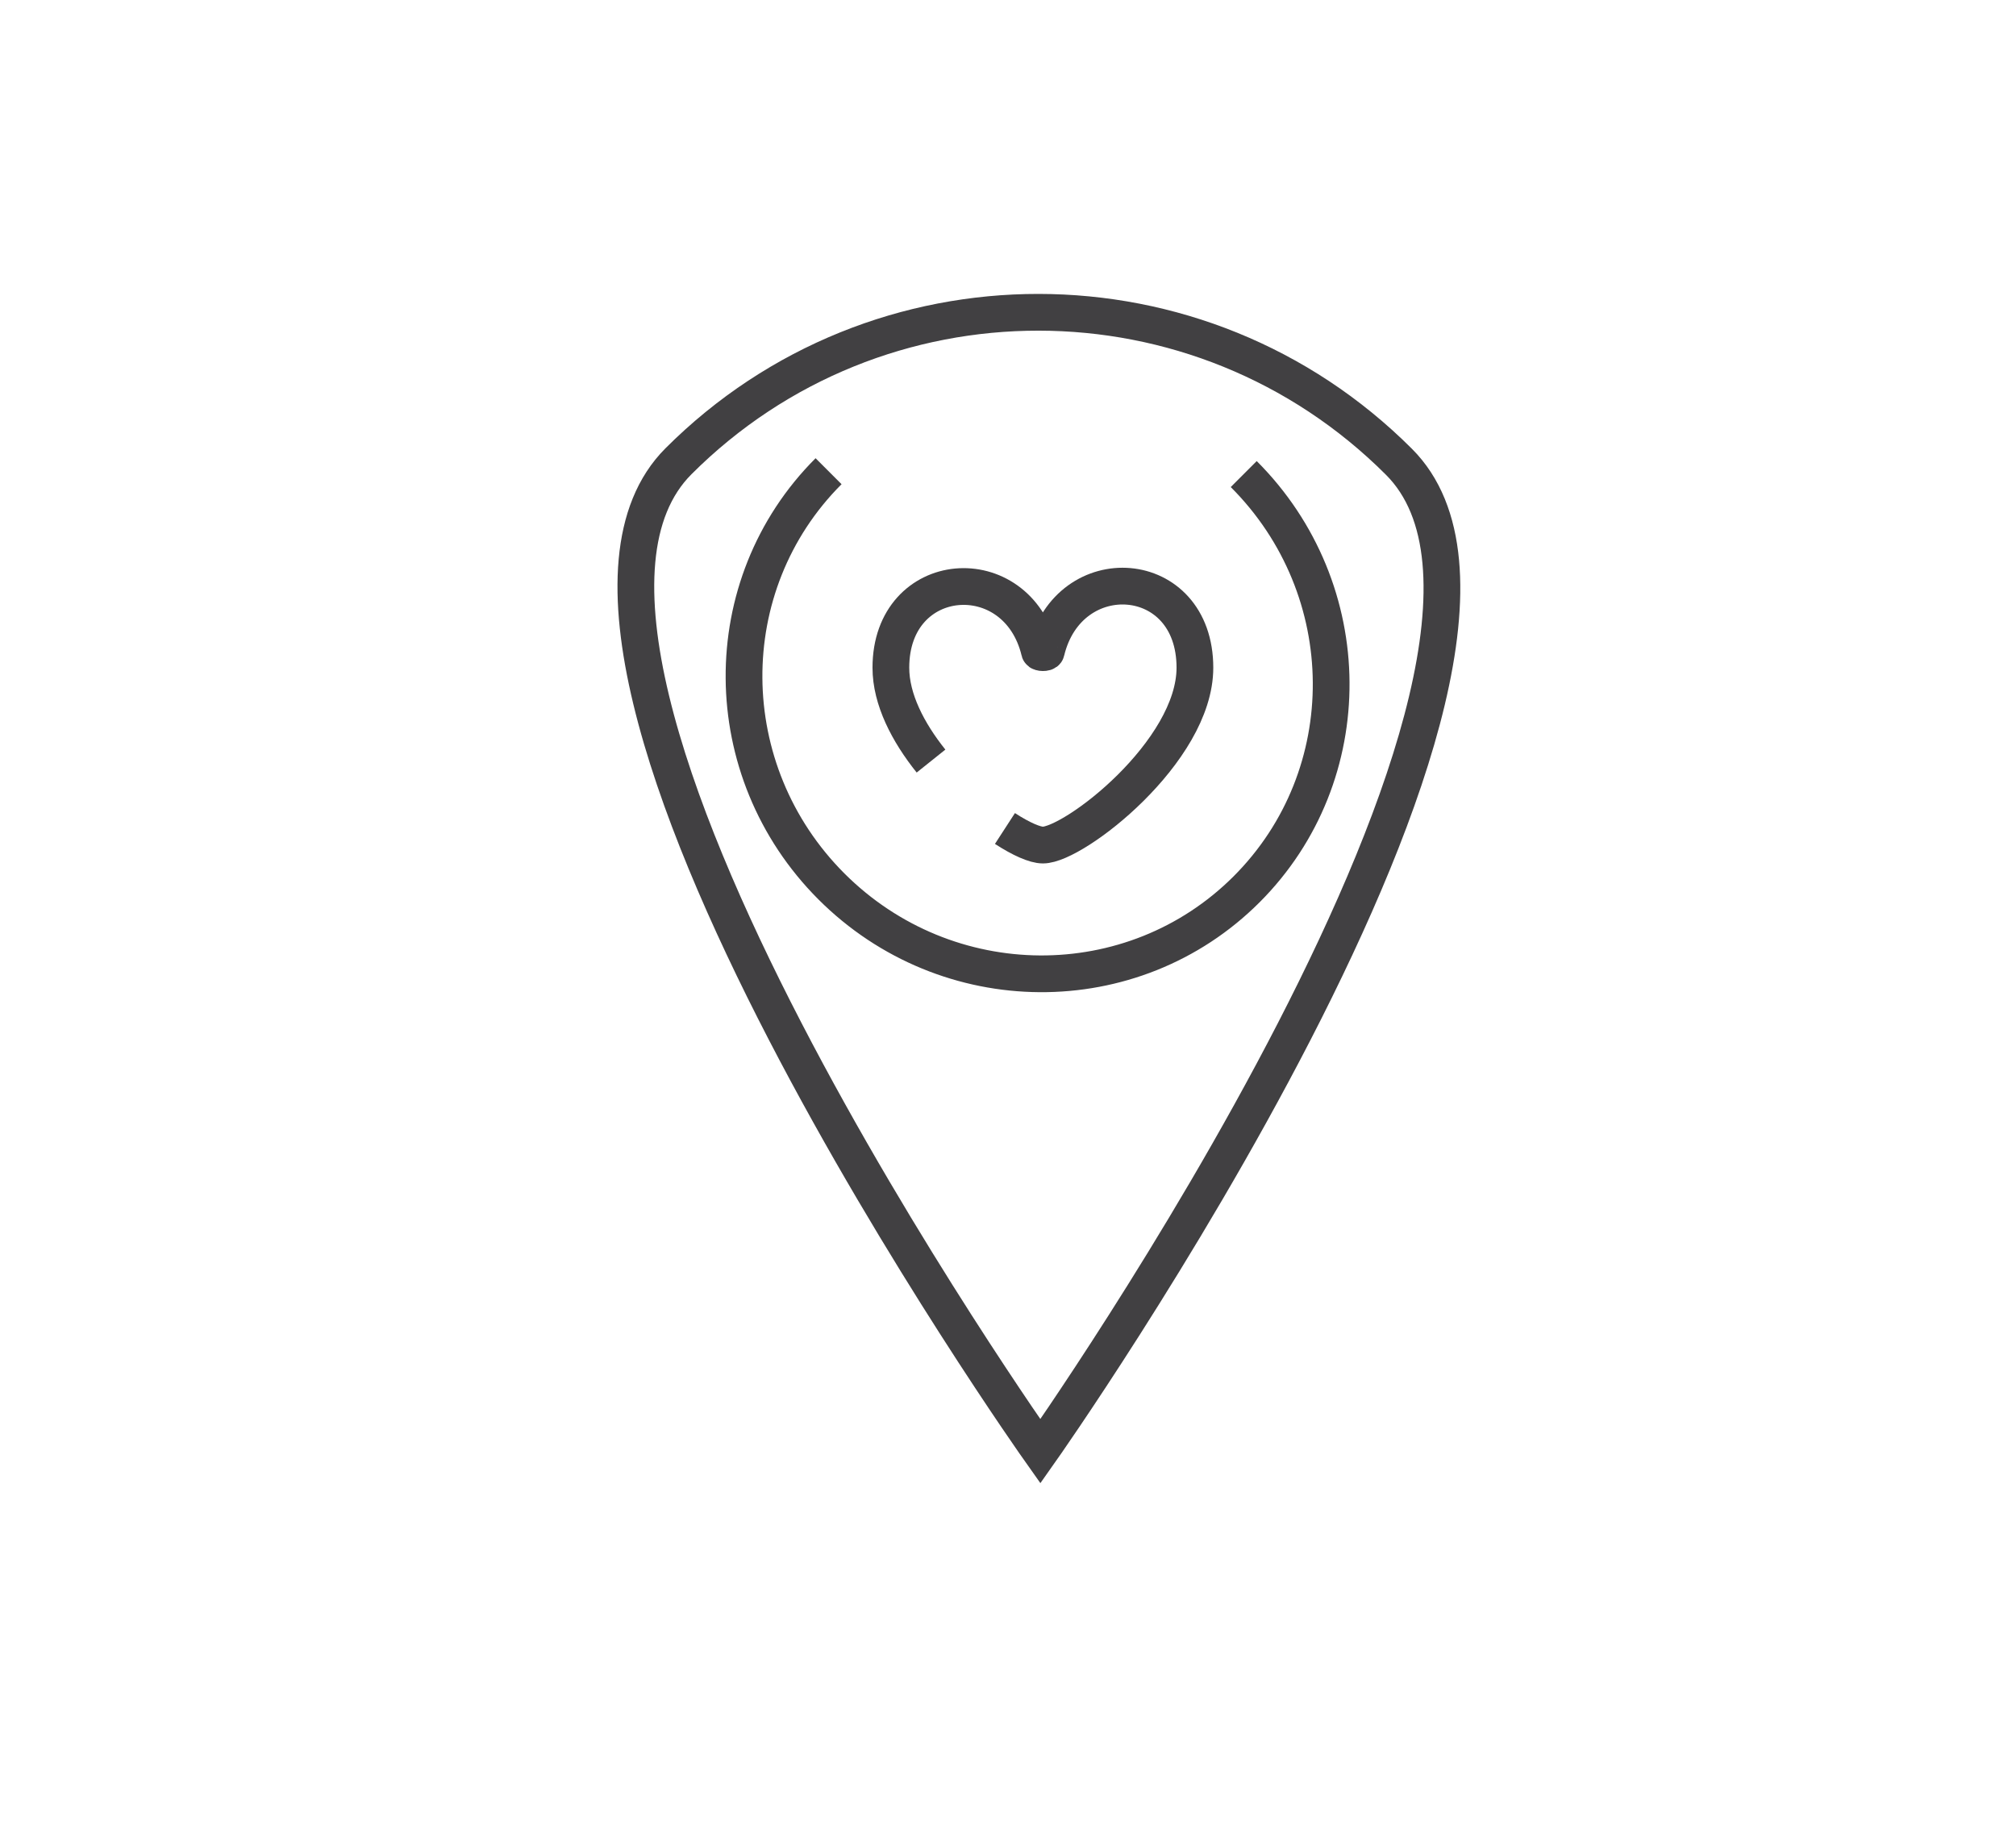 <?xml version="1.0" encoding="utf-8"?>
<!-- Generator: Adobe Illustrator 15.0.0, SVG Export Plug-In . SVG Version: 6.00 Build 0)  -->
<!DOCTYPE svg PUBLIC "-//W3C//DTD SVG 1.0//EN" "http://www.w3.org/TR/2001/REC-SVG-20010904/DTD/svg10.dtd">
<svg version="1.0" id="Layer_1" xmlns="http://www.w3.org/2000/svg" xmlns:xlink="http://www.w3.org/1999/xlink" x="0px" y="0px"
	 width="109.753px" height="99.815px" viewBox="0 0 109.753 99.815" enable-background="new 0 0 109.753 99.815"
	 xml:space="preserve">
<path fill="none" stroke="#414042" stroke-width="2" stroke-miterlimit="10" d="M109.753,26"/>
<path fill="none" stroke="#414042" stroke-width="2" stroke-miterlimit="10" d="M56.638,79c0,0-30.521-43.07-19.7-53.893
	c10.821-10.822,28.383-10.81,39.224,0.032C87.001,35.98,56.638,79,56.638,79z"/>
<path fill="none" stroke="#414042" stroke-width="2" stroke-miterlimit="10" d="M67.71,25.805
	c6.285,6.281,6.355,16.402,0.156,22.603c-6.197,6.194-16.317,6.125-22.603-0.156c-6.282-6.288-6.354-16.406-0.155-22.602"/>
<path fill="none" stroke="#414042" stroke-width="2" stroke-miterlimit="10" d="M50.685,41.428c-1.253-1.567-2.185-3.36-2.185-5.083
	c0-5.466,6.876-5.979,8.093-0.88c0.02,0.079,0.347,0.086,0.366,0c1.217-5.095,8.093-4.652,8.093,0.88
	c0,4.569-6.575,9.655-8.275,9.655c-0.436,0-1.188-0.332-2.067-0.902"/>
</svg>
